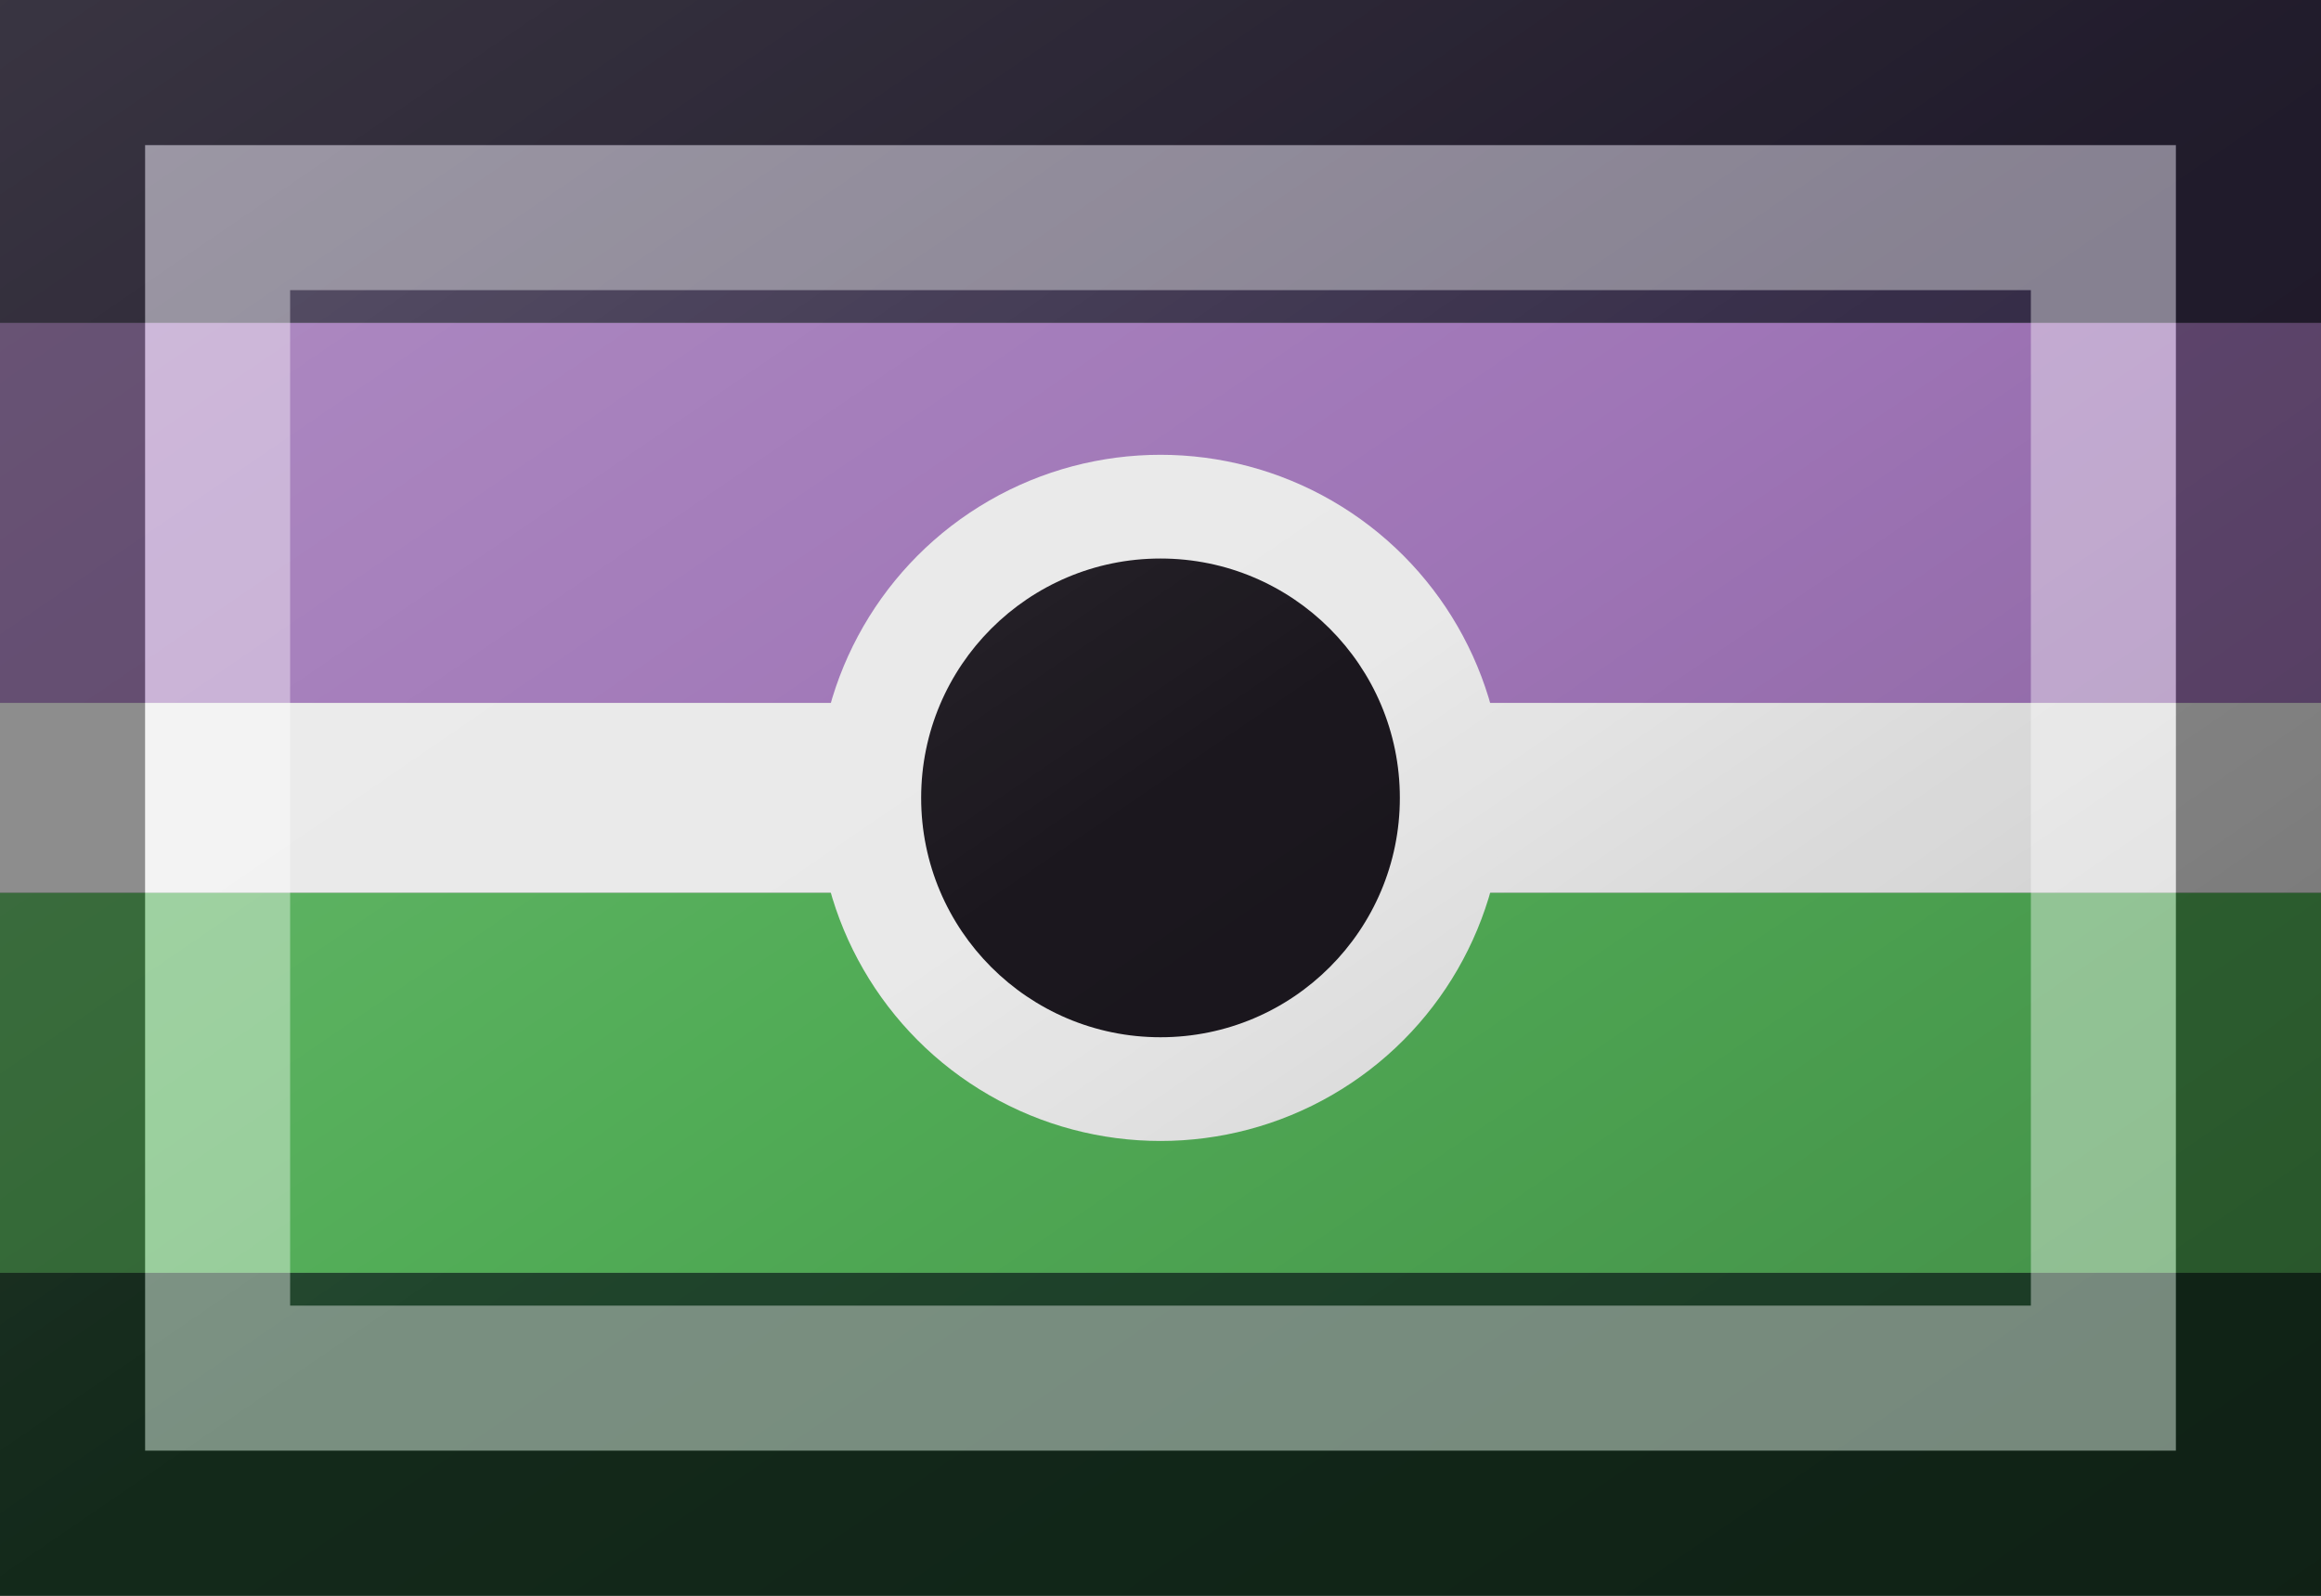 <?xml version="1.0"?>
<svg xmlns="http://www.w3.org/2000/svg" xmlns:xlink="http://www.w3.org/1999/xlink" version="1.1" width="576" height="396" viewBox="0 0 576 396">
<rect x="0" y="0" width="576" height="396" fill="#808080" stroke="none"/>
<!-- Generated by Kreative Vexillo v1.0 -->
<style>
.black{fill:rgb(27,23,30);}
.dkgreen{fill:rgb(32,69,44);}
.dkpurple{fill:rgb(55,46,73);}
.green{fill:rgb(81,172,86);}
.purple{fill:rgb(158,116,182);}
.white{fill:rgb(233,233,233);}
</style>
<defs>
<linearGradient id="glaze" x1="0%" y1="0%" x2="100%" y2="100%">
<stop offset="0%" stop-color="rgb(255,255,255)" stop-opacity="0.2"/>
<stop offset="49.999%" stop-color="rgb(255,255,255)" stop-opacity="0.0"/>
<stop offset="50.001%" stop-color="rgb(0,0,0)" stop-opacity="0.0"/>
<stop offset="100%" stop-color="rgb(0,0,0)" stop-opacity="0.2"/>
</linearGradient>
</defs>
<g>
<g>
<rect x="0" y="0" width="576" height="80.143" class="dkpurple"/>
<rect x="0" y="80.143" width="576" height="94.286" class="purple"/>
<rect x="0" y="174.429" width="576" height="47.143" class="white"/>
<rect x="0" y="221.571" width="576" height="94.286" class="green"/>
<rect x="0" y="315.857" width="576" height="80.143" class="dkgreen"/>
</g>
<ellipse cx="288" cy="198" rx="85.14" ry="85.14" class="white"/>
<ellipse cx="288" cy="198" rx="59.4" ry="59.4" class="black"/>
</g>
<g>
<rect x="0" y="0" width="576" height="396" fill="url(#glaze)"/>
<path d="M 36 36 L 540 36 L 540 360 L 36 360 Z M 72 72 L 72 324 L 504 324 L 504 72 Z" fill="rgb(255,255,255)" opacity="0.4"/>
<path d="M 0 0 L 576 0 L 576 396 L 0 396 Z M 36 36 L 36 360 L 540 360 L 540 36 Z" fill="rgb(0,0,0)" opacity="0.4"/>
</g>
</svg>
